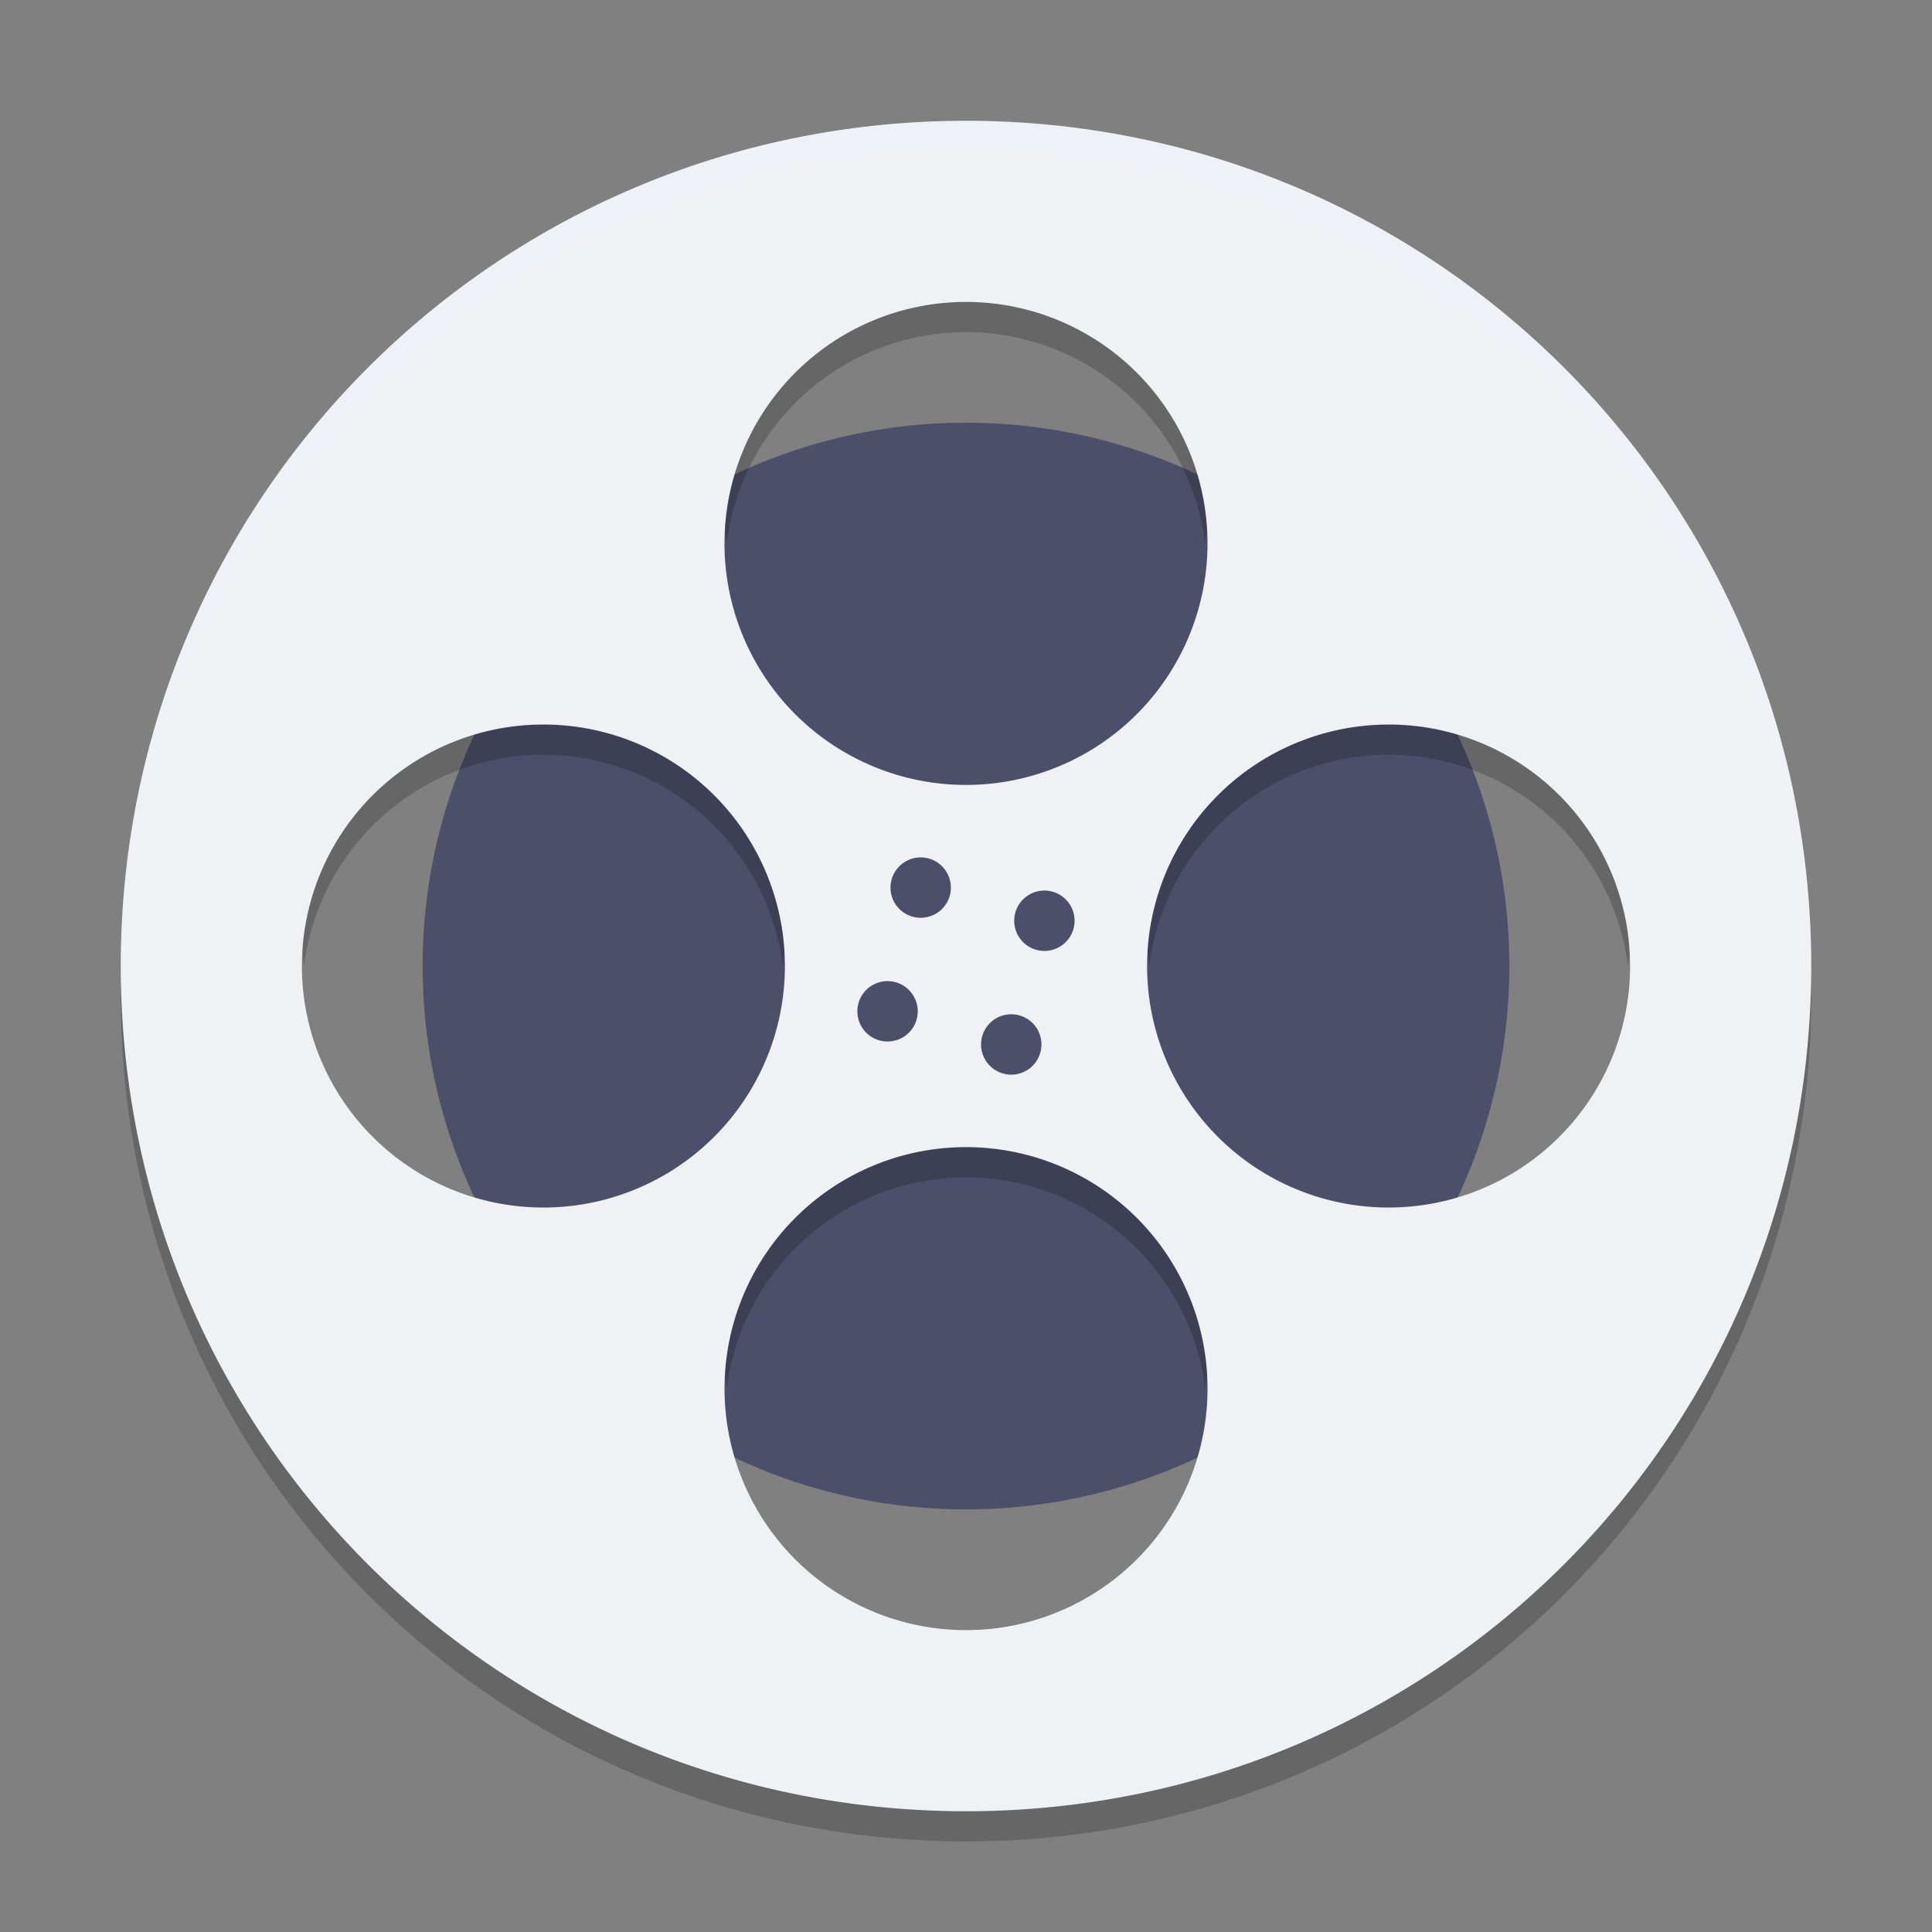 <svg xmlns="http://www.w3.org/2000/svg" width="64" height="64" version="1">
 <rect width="100%" height="100%" fill="#808080" stroke="none"/>
 <path style="fill:#4c4f69" d="M 49.999,32.001 A 17.999,17.999 0 0 1 32,50.001 17.999,17.999 0 0 1 14,32.001 17.999,17.999 0 0 1 32,14.002 17.999,17.999 0 0 1 49.999,32.001 Z"/>
 <path style="opacity:0.2" d="m 32,9.002 a 8,8 0 0 0 -8,8 8,8 0 0 0 0.07,0.988 8,8 0 0 1 7.93,-6.988 8,8 0 0 1 7.93,7.011 8,8 0 0 0 0.07,-1.012 8,8 0 0 0 -8,-8 z m -13.999,13.999 a 8,8 0 0 0 -8,8 8,8 0 0 0 0.07,0.988 8,8 0 0 1 7.929,-6.988 8,8 0 0 1 7.93,7.012 8,8 0 0 0 0.07,-1.012 8,8 0 0 0 -8,-8 z m 27.999,0 a 8,8 0 0 0 -8,8 8,8 0 0 0 0.07,0.988 8,8 0 0 1 7.93,-6.988 8,8 0 0 1 7.93,7.012 8,8 0 0 0 0.07,-1.012 8,8 0 0 0 -8,-8 z M 4.051,32.001 c -0.012,0.334 -0.051,0.662 -0.051,1 C 4,48.513 16.487,61 31.999,61 47.51,61 59.998,48.513 59.998,33.001 c 0,-0.338 -0.039,-0.665 -0.051,-1 -0.528,15.041 -12.775,26.999 -27.949,26.999 -15.174,0 -27.421,-11.957 -27.949,-26.999 z M 32,37.001 a 8,8 0 0 0 -8,8 8,8 0 0 0 0.07,0.988 8,8 0 0 1 7.93,-6.988 8,8 0 0 1 7.93,7.012 8,8 0 0 0 0.07,-1.012 8,8 0 0 0 -8,-8 z"/>
 <path style="fill:#eff1f5" d="m 32,4.002 c -15.511,0 -27.999,12.487 -27.999,27.999 0,15.511 12.487,27.999 27.999,27.999 15.511,0 27.999,-12.487 27.999,-27.999 0,-15.511 -12.487,-27.999 -27.999,-27.999 z m 0,6 a 8,8 0 0 1 8,8 8,8 0 0 1 -8,8 8,8 0 0 1 -8,-8 8,8 0 0 1 8,-8 z m -13.999,13.999 a 8,8 0 0 1 8,8 8,8 0 0 1 -8,8 8,8 0 0 1 -8,-8 8,8 0 0 1 8,-8 z m 27.999,0 A 8,8 0 0 1 53.999,32.001 8,8 0 0 1 45.999,40.001 8,8 0 0 1 37.999,32.001 8,8 0 0 1 45.999,24.002 Z m -13.999,13.999 a 8,8 0 0 1 8,8 8,8 0 0 1 -8,8 8,8 0 0 1 -8,-8 8,8 0 0 1 8,-8 z"/>
 <path style="opacity:0.2;fill:#eff1f5" d="M 32 4.002 C 16.489 4.002 4 16.491 4 32.002 C 4 32.116 4.011 32.226 4.018 32.338 C 4.368 17.136 16.711 5.002 32 5.002 L 32.002 5.002 C 47.291 5.002 59.632 17.136 59.982 32.338 C 59.989 32.226 60 32.115 60 32.002 C 60 16.491 47.513 4.002 32.002 4.002 L 32 4.002 z"/>
 <path style="fill:#4c4f69" d="m 35.463,30.001 a 1,1 0 0 0 -1.366,-0.366 1,1 0 0 0 -0.366,1.366 1,1 0 0 0 1.366,0.366 1,1 0 0 0 0.366,-1.366 z m -4.098,-1.098 a 1,1 0 0 0 -1.366,-0.366 1,1 0 0 0 -0.366,1.366 1,1 0 0 0 1.366,0.366 1,1 0 0 0 0.366,-1.366 z m 3,5.196 a 1,1 0 0 0 -1.366,-0.366 1,1 0 0 0 -0.366,1.366 1,1 0 0 0 1.366,0.366 1,1 0 0 0 0.366,-1.366 z m -4.098,-1.098 a 1,1 0 0 0 -1.366,-0.366 1,1 0 0 0 -0.366,1.366 1,1 0 0 0 1.366,0.366 1,1 0 0 0 0.366,-1.366 z"/>
</svg>
